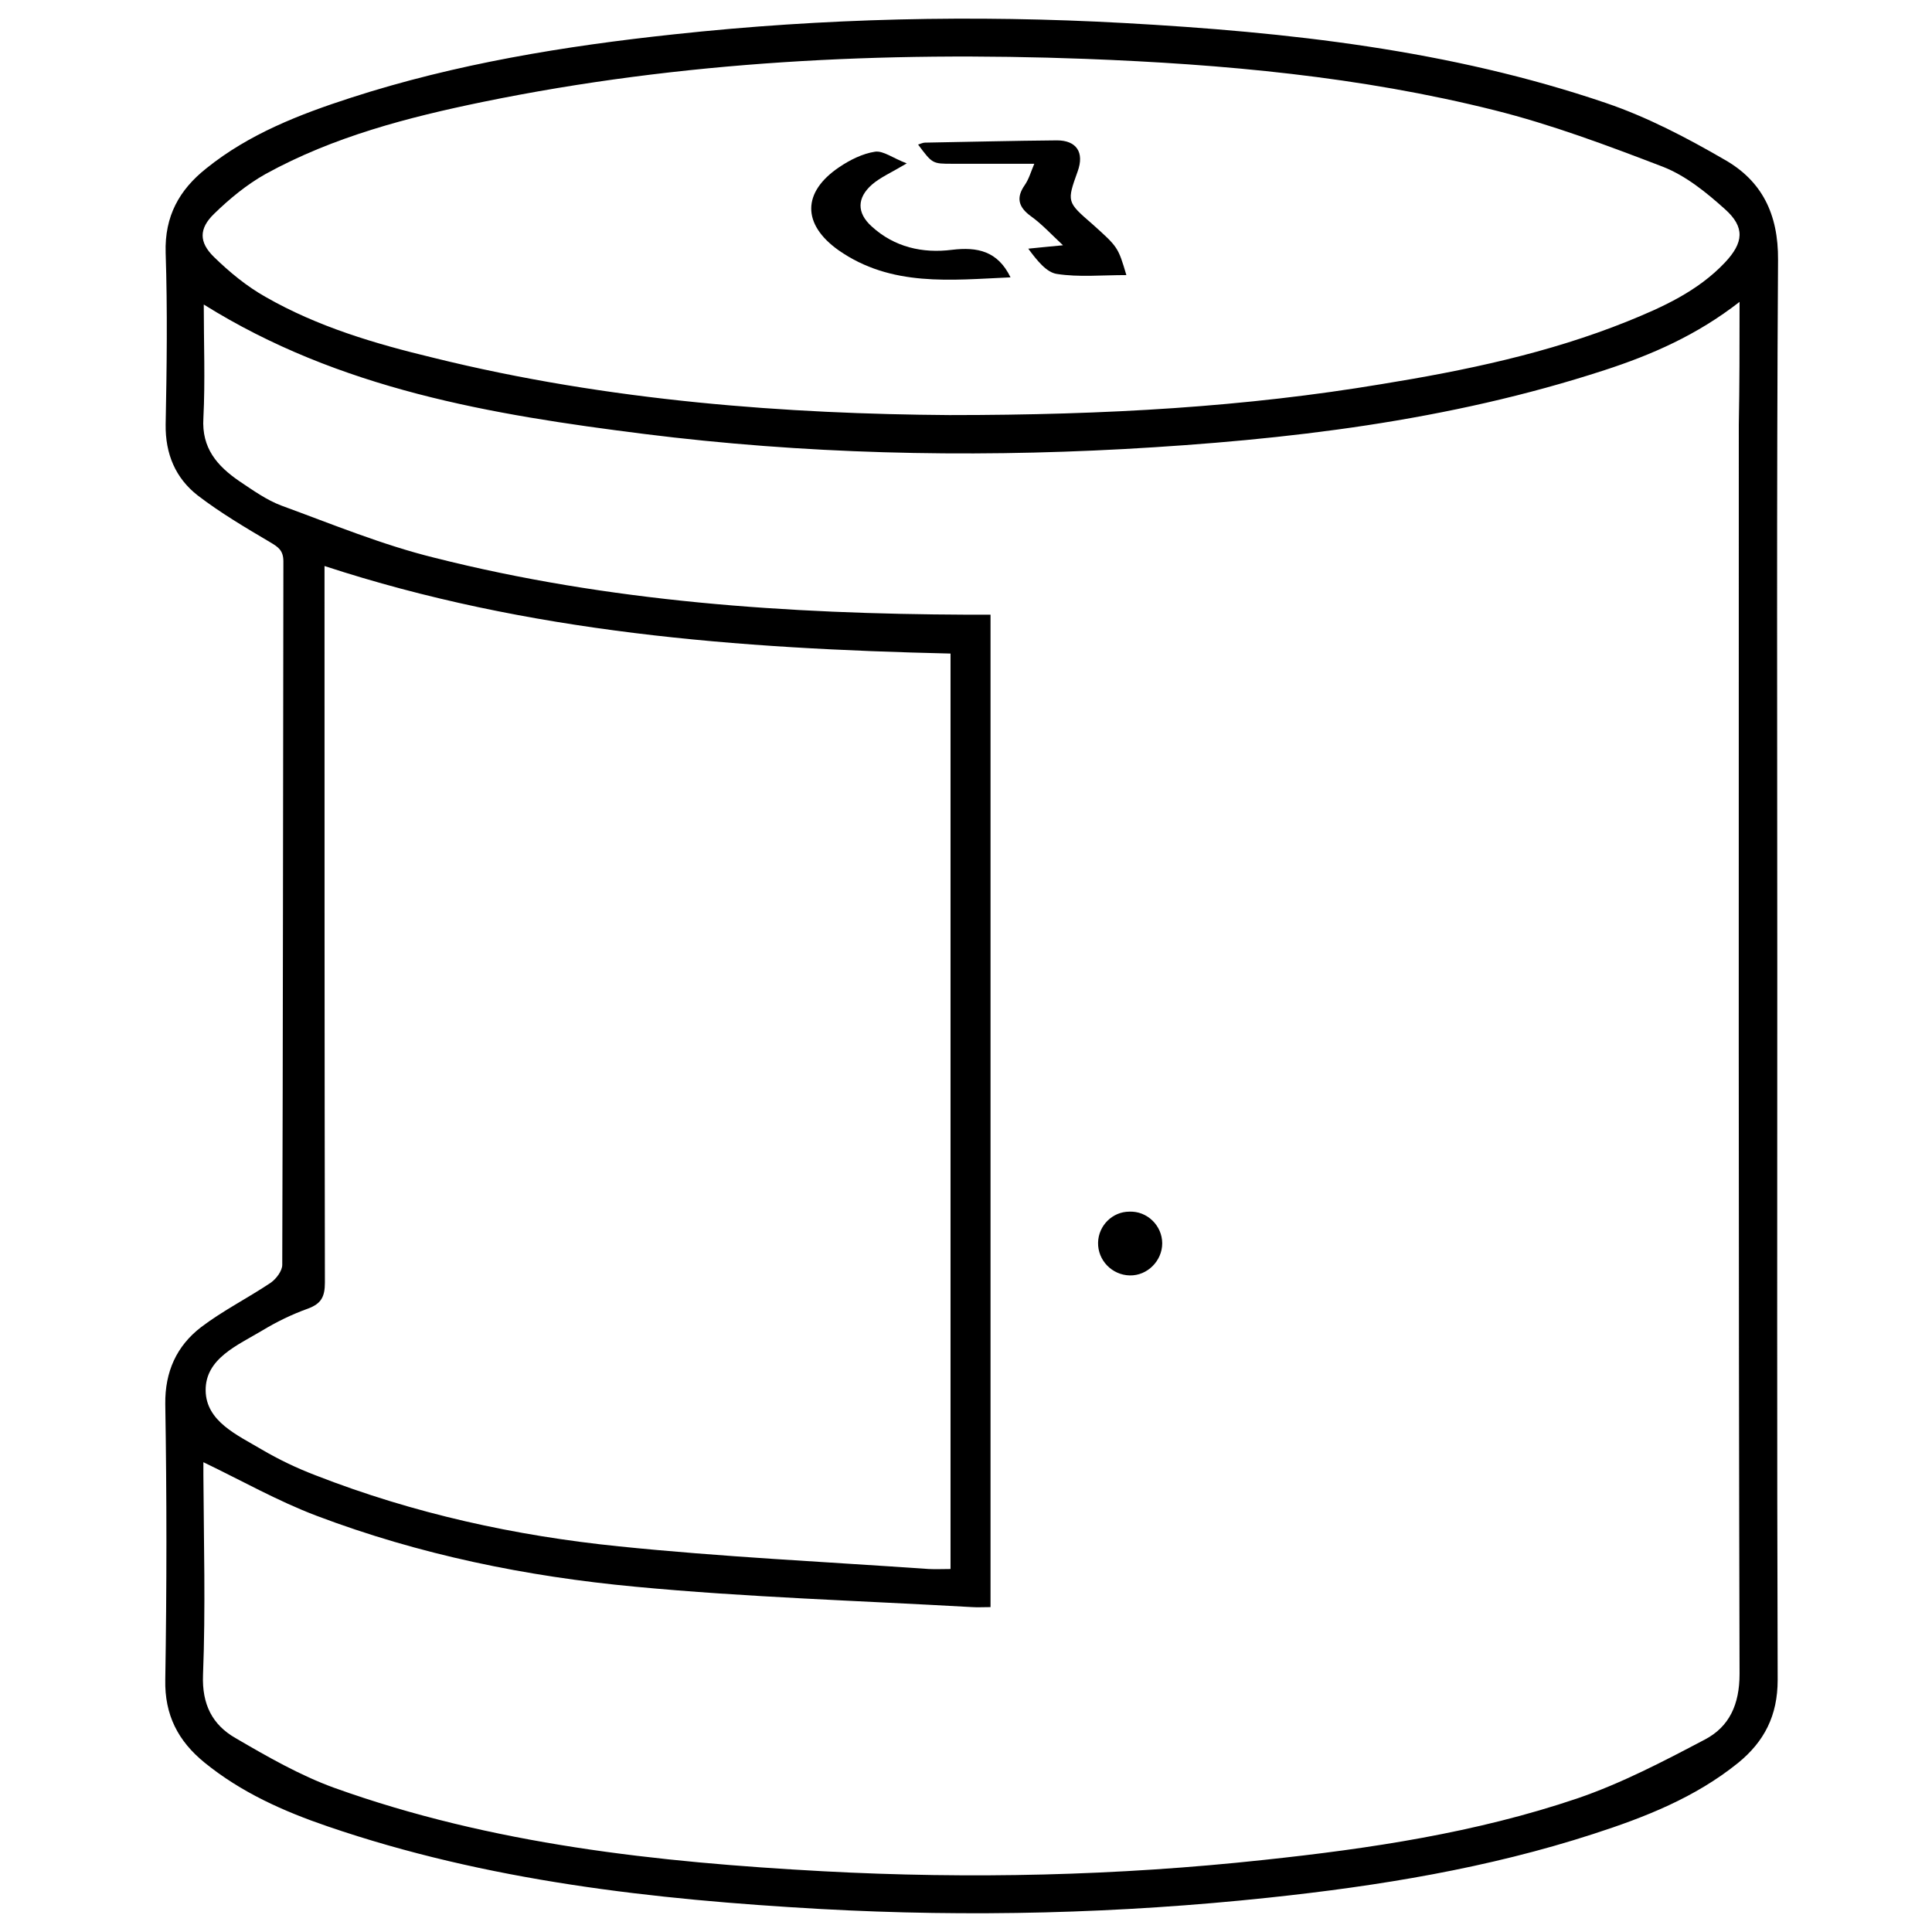 <?xml version="1.0" encoding="utf-8"?>
<!-- Generator: Adobe Illustrator 22.1.0, SVG Export Plug-In . SVG Version: 6.00 Build 0)  -->
<svg version="1.1" baseProfile="tiny" id="Layer_1" xmlns="http://www.w3.org/2000/svg" xmlns:xlink="http://www.w3.org/1999/xlink"
	 x="0px" y="0px" viewBox="0 0 512 512" xml:space="preserve">
<g>
	<path d="M471,256.2c0,63-0.1,126,0.1,189c0,9.4-3.5,16.3-10.5,22c-11.4,9.2-24.7,14.4-38.3,18.8c-28,9.1-56.9,13.8-86.1,16.9
		c-39.5,4.2-79.1,5.2-118.8,3c-44.3-2.5-88.3-7.4-130.6-21.9c-11.7-4-22.9-9-32.6-16.9c-7-5.7-10.6-12.6-10.4-22
		c0.4-24.3,0.4-48.7,0-73c-0.1-8.6,3-15.4,9.5-20.4c5.8-4.4,12.4-7.7,18.5-11.8c1.4-1,3-3.1,3-4.7C75,273.1,75,211,75.1,148.8
		c0-2.9-1.3-3.8-3.5-5.1c-6.6-3.9-13.2-7.8-19.2-12.4c-5.9-4.6-8.6-11-8.5-18.8c0.3-15.2,0.5-30.3,0-45.5
		c-0.3-9.7,3.6-16.7,10.8-22.4C66,35.5,79.4,30.3,93,25.9c27.8-9,56.6-13.7,85.6-16.8c39.7-4.3,79.5-5.2,119.3-3
		c43.3,2.4,86.3,7.1,127.7,21.2c10.9,3.7,21.4,9.2,31.4,15c9.9,5.6,14.3,14.4,14.2,26.6C470.8,131.3,471,193.7,471,256.2z M461,80
		c-11.3,8.8-23.2,14-35.8,18.1c-41.4,13.5-84.1,18.5-127.3,20.9c-42.5,2.3-85,1.3-127.2-4c-40.5-5.1-80.7-11.8-116.7-34.3
		c0,10.3,0.4,20.2-0.1,30.1c-0.5,8,3.7,12.7,9.5,16.7c3.6,2.4,7.2,5,11.2,6.5c13.4,4.9,26.7,10.4,40.5,13.8
		c46.3,11.7,93.6,14.9,141.2,15.1c2.1,0,4.2,0,6.2,0c0,88,0,175.4,0,263c-1.9,0-3.4,0.1-4.9,0c-29.8-1.7-59.6-2.6-89.2-5.4
		c-28.9-2.7-57.3-8.5-84.5-18.8c-10.3-3.9-20-9.4-30-14.2c0,0.8,0,2.1,0,3.4c0.1,17.7,0.6,35.3-0.1,53c-0.3,7.8,2.5,13.2,8.6,16.7
		c8.4,4.9,17.1,9.9,26.2,13.2c41.8,15,85.5,19.7,129.5,22.1c39,2.1,78,1.2,116.8-3c28.2-3,56.2-7.2,83.1-16.3
		c11.7-4,22.8-9.8,33.8-15.6c6.5-3.4,9.2-9.3,9.2-17.4c-0.3-110.3-0.2-220.6-0.2-331C461,102.2,461,91.7,461,80z M251.9,173.2
		C195.6,171.9,140,167.7,86,150c0,2.6,0,4.5,0,6.5c0,61.1,0,122.3,0.1,183.4c0,3.8-1,5.6-4.5,6.9c-4.2,1.5-8.3,3.5-12.1,5.8
		c-6.5,3.9-15.1,7.4-15,15.9c0.1,8.2,8.4,11.8,14.8,15.6c4.6,2.7,9.4,5,14.4,6.9c25.9,10.1,52.8,16,80.3,18.8
		c27.3,2.8,54.8,4.1,82.1,6c1.9,0.1,3.8,0,5.8,0C251.9,334.7,251.9,254.2,251.9,173.2z M251.6,110c42.1,0,78.5-2.2,114.5-8.2
		c22.2-3.6,44.2-8.2,65.1-16.6c9.4-3.8,18.7-8,25.9-15.6c5-5.3,5.4-9.4,0-14.2c-4.9-4.4-10.3-8.8-16.4-11.2
		C426.1,38.6,411.2,33,396,29.2c-35.5-8.9-71.8-12.2-108.4-13.6C234,13.6,180.7,16.2,128,27c-19.9,4.1-39.6,9.2-57.6,19.1
		c-5,2.8-9.6,6.6-13.7,10.6c-4,3.9-4,7.5,0,11.4c4.1,4,8.7,7.8,13.7,10.6c13.8,7.9,29,12.4,44.4,16.1
		C161.6,106.4,209.2,109.7,251.6,110z"/>
	<path d="M308,329.5c0,4.6-3.9,8.6-8.6,8.5c-4.7-0.1-8.5-4-8.4-8.7c0.1-4.5,3.8-8.2,8.3-8.2C304,320.9,308,324.8,308,329.5z"/>
	<path d="M298.5,72.9c-6.6,0-12.6,0.6-18.4-0.3c-2.8-0.4-5.3-3.6-7.6-6.7c2.6-0.3,5.3-0.5,9.2-0.9c-3.3-3.1-5.7-5.7-8.5-7.7
		c-3.3-2.4-4-4.9-1.6-8.3c1.1-1.6,1.6-3.5,2.5-5.6c-7.6,0-14.7,0-21.7,0c-5.3,0-5.3,0-9.1-5.1c0.7-0.2,1.3-0.5,1.8-0.5
		c11.7-0.2,23.3-0.5,35-0.6c5.2,0,7.3,3.2,5.5,8.2c-2.9,8.1-2.9,8.1,3.9,14C296.3,65.5,296.3,65.5,298.5,72.9z"/>
	<path d="M240.3,43.3c-4.2,2.5-7,3.7-9.2,5.6c-4,3.5-4.1,7.5-0.1,11.1c6,5.5,13.5,7.2,21.3,6.2c6.7-0.8,12.1,0.3,15.5,7.3
		c-15.8,0.7-31.6,2.6-45.6-7.2c-9.7-6.9-9.6-15.4,0.2-22c2.8-1.9,6.2-3.6,9.5-4.1C234.1,39.9,236.6,41.9,240.3,43.3z"/>
</g>
</svg>
